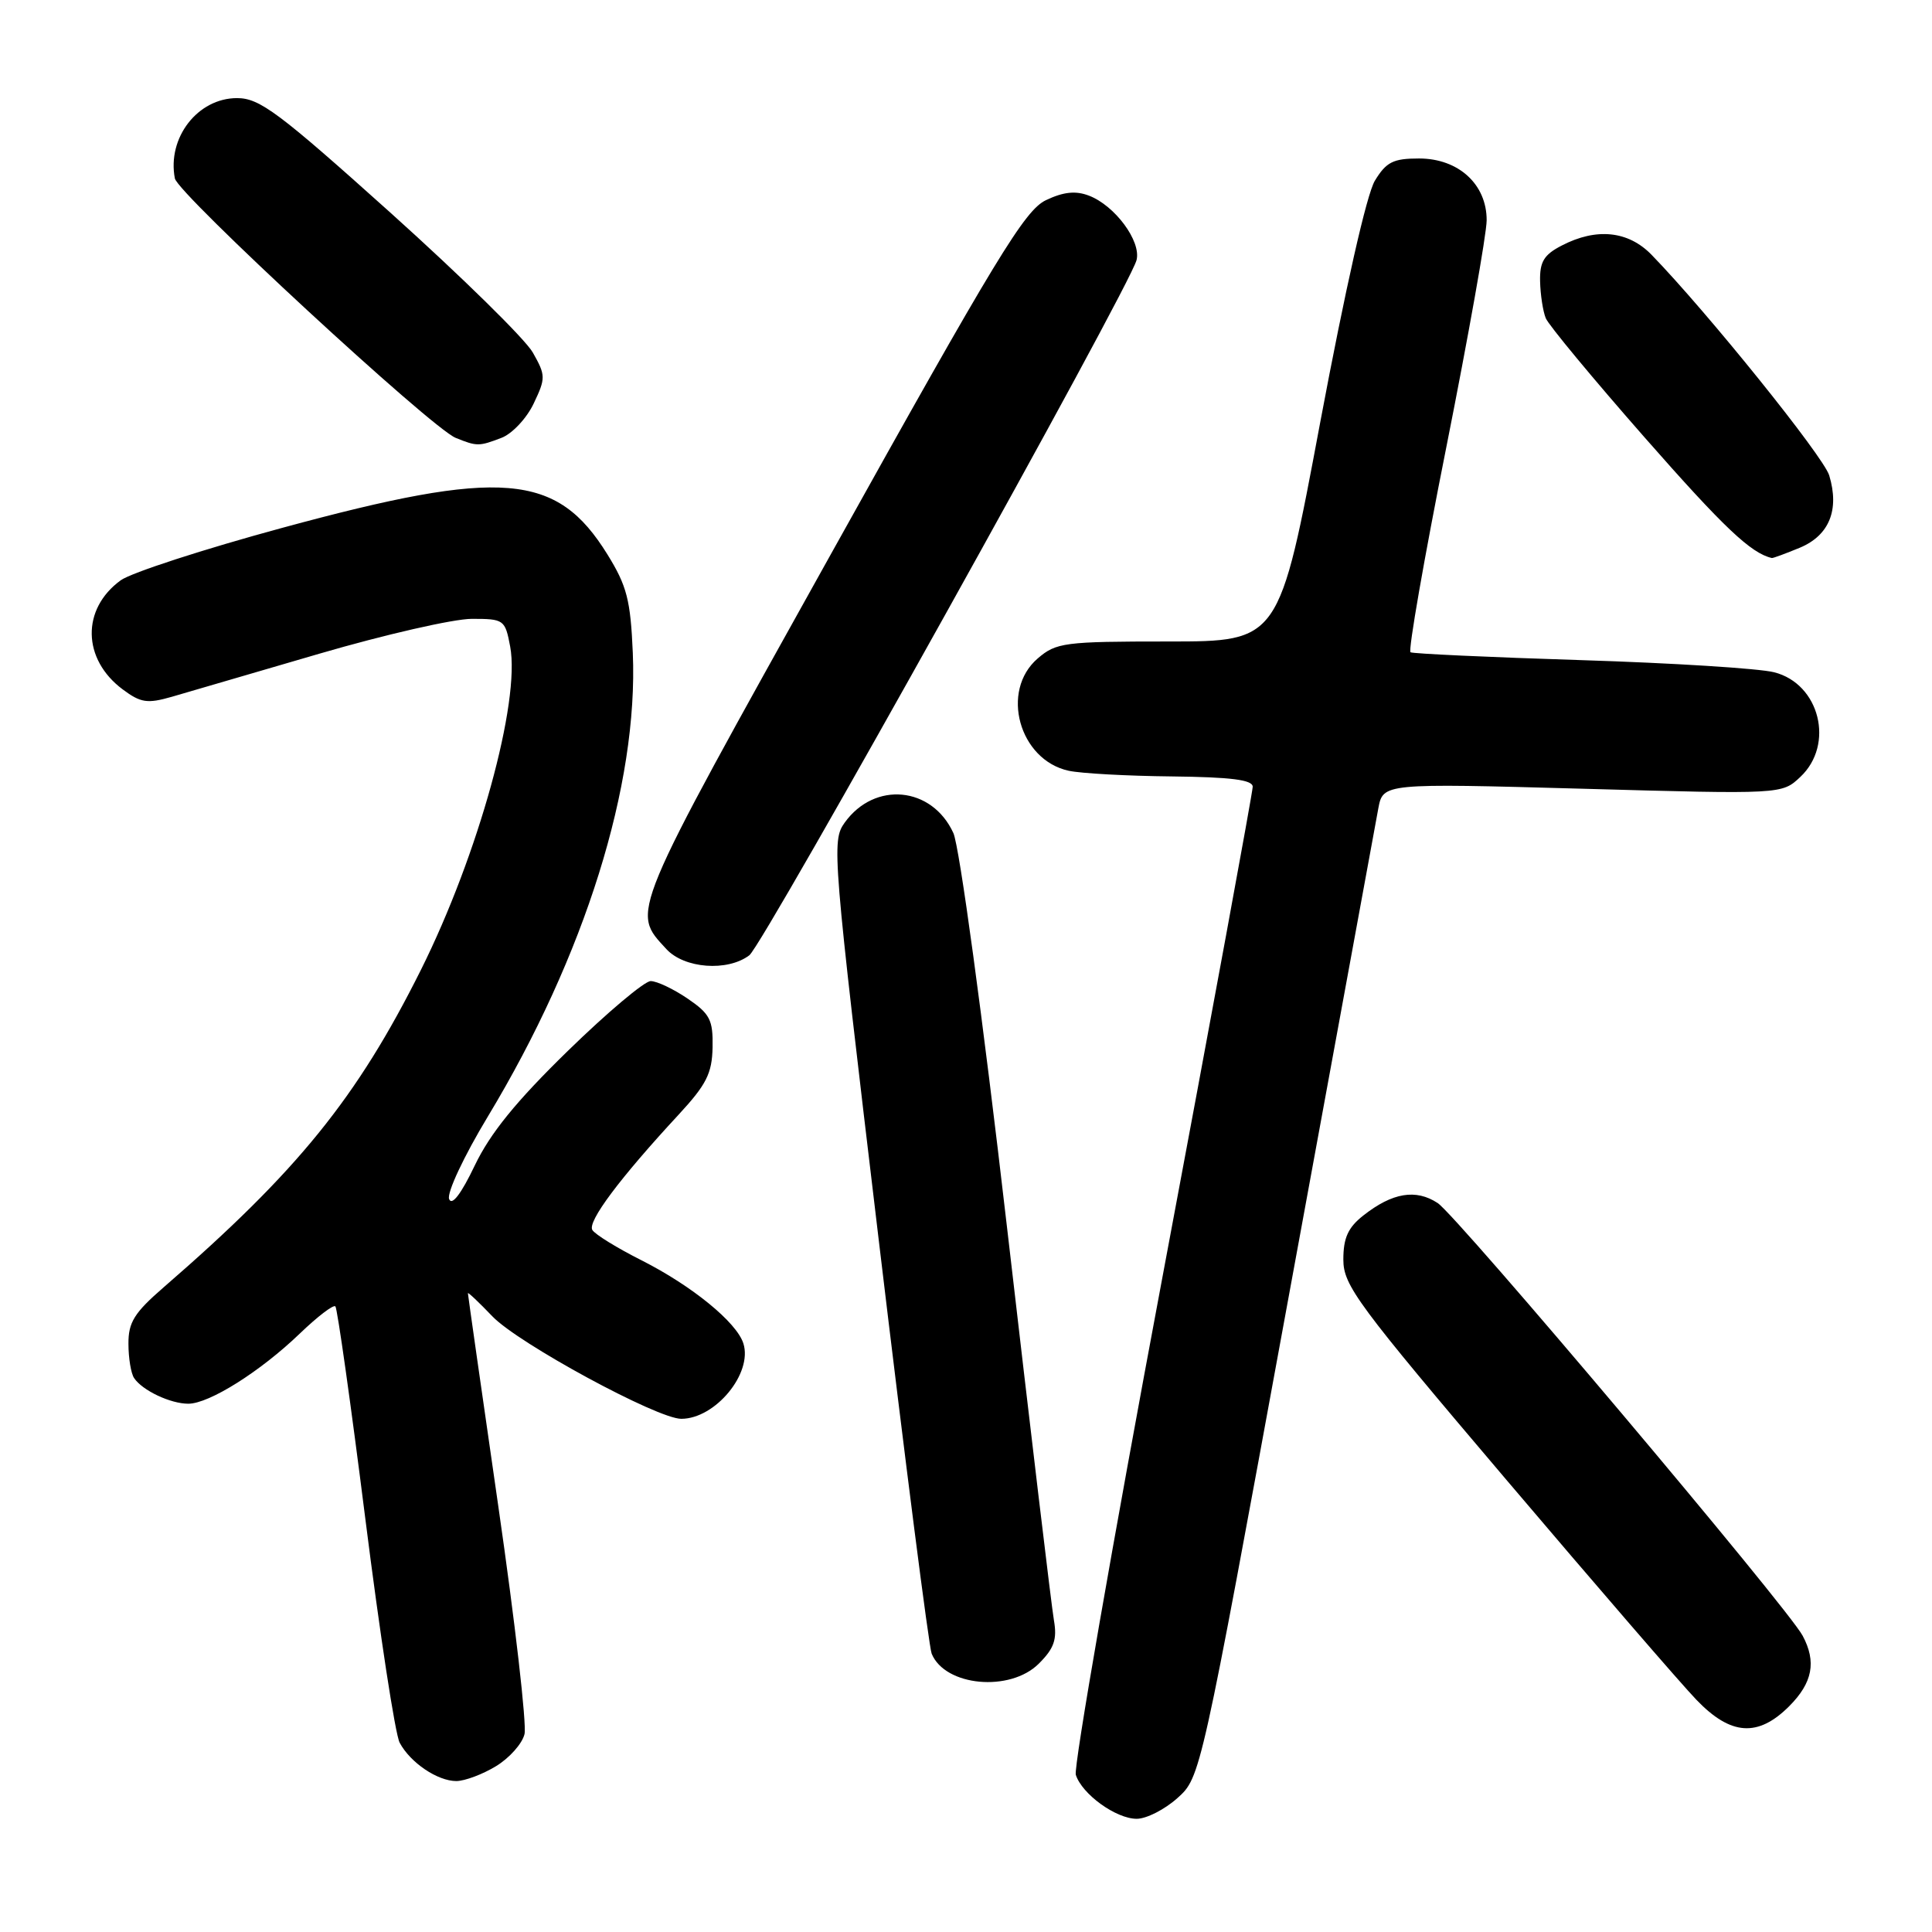 <?xml version="1.0" encoding="UTF-8" standalone="no"?>
<!DOCTYPE svg PUBLIC "-//W3C//DTD SVG 1.1//EN" "http://www.w3.org/Graphics/SVG/1.1/DTD/svg11.dtd" >
<svg xmlns="http://www.w3.org/2000/svg" xmlns:xlink="http://www.w3.org/1999/xlink" version="1.1" viewBox="0 0 256 256">
 <g >
 <path fill="currentColor"
d=" M 156.02 238.25 C 159.08 235.50 159.08 235.48 170.54 173.00 C 176.85 138.62 182.29 108.99 182.63 107.14 C 183.26 103.78 183.26 103.78 209.69 104.51 C 236.11 105.25 236.11 105.25 238.55 102.95 C 243.13 98.65 241.12 90.61 235.09 89.08 C 233.11 88.57 221.60 87.85 209.50 87.47 C 197.40 87.09 187.23 86.62 186.90 86.43 C 186.57 86.23 188.70 74.02 191.64 59.28 C 194.57 44.55 196.98 31.02 196.99 29.20 C 197.01 24.43 193.26 21.00 188.03 21.00 C 184.61 21.00 183.69 21.46 182.18 23.94 C 181.09 25.73 178.25 38.32 174.94 55.94 C 169.50 85.00 169.50 85.00 154.81 85.00 C 141.01 85.00 139.95 85.14 137.50 87.25 C 132.51 91.54 135.03 100.70 141.61 102.13 C 143.20 102.48 149.34 102.82 155.25 102.88 C 163.12 102.97 166.00 103.33 165.99 104.25 C 165.99 104.94 160.59 134.27 153.99 169.44 C 147.39 204.61 142.24 234.19 142.55 235.17 C 143.37 237.74 147.88 241.00 150.62 241.00 C 151.91 241.00 154.34 239.76 156.02 238.25 Z  M 65.72 234.03 C 67.50 232.95 69.20 231.04 69.50 229.78 C 69.81 228.53 68.25 214.94 66.03 199.60 C 63.81 184.25 62.00 171.55 62.00 171.36 C 62.00 171.18 63.46 172.56 65.25 174.43 C 68.68 178.01 87.09 188.00 90.27 188.00 C 94.78 188.00 99.76 181.97 98.50 178.01 C 97.61 175.21 91.69 170.38 85.03 167.01 C 81.79 165.38 78.85 163.57 78.49 162.98 C 77.81 161.88 82.14 156.10 89.90 147.72 C 93.60 143.72 94.35 142.25 94.42 138.78 C 94.49 135.14 94.08 134.34 91.10 132.31 C 89.23 131.04 87.04 130.00 86.22 130.00 C 85.40 130.00 80.46 134.16 75.24 139.25 C 68.39 145.93 64.96 150.15 62.91 154.43 C 61.10 158.22 59.87 159.82 59.51 158.88 C 59.19 158.06 61.47 153.20 64.64 147.95 C 77.51 126.62 84.59 103.99 83.85 86.52 C 83.55 79.51 83.07 77.64 80.49 73.47 C 73.78 62.63 66.52 62.03 37.41 69.94 C 27.01 72.76 17.38 75.89 16.00 76.89 C 10.77 80.69 10.89 87.35 16.26 91.35 C 18.65 93.13 19.52 93.26 22.76 92.33 C 24.82 91.73 33.62 89.16 42.31 86.62 C 51.01 84.08 60.10 82.00 62.52 82.00 C 66.78 82.00 66.93 82.11 67.60 85.67 C 68.97 93.00 63.38 113.26 55.78 128.50 C 47.30 145.48 39.45 155.18 21.69 170.57 C 17.79 173.95 17.00 175.22 17.02 178.07 C 17.02 179.96 17.36 182.00 17.77 182.60 C 18.86 184.24 22.58 186.00 24.95 186.00 C 27.72 186.00 34.50 181.73 39.73 176.70 C 42.06 174.46 44.17 172.84 44.44 173.10 C 44.70 173.37 46.49 186.04 48.41 201.26 C 50.33 216.49 52.37 229.83 52.96 230.92 C 54.37 233.57 57.98 236.00 60.47 236.00 C 61.59 235.99 63.95 235.11 65.72 234.03 Z  M 237.08 226.08 C 240.18 222.97 240.71 220.20 238.86 216.74 C 236.86 212.99 193.08 161.10 190.50 159.41 C 187.61 157.51 184.50 158.03 180.66 161.05 C 178.62 162.65 178.00 164.03 178.00 166.90 C 178.00 170.33 179.83 172.80 199.59 196.07 C 211.47 210.06 222.81 223.19 224.80 225.25 C 229.34 229.97 232.94 230.22 237.08 226.08 Z  M 137.65 220.44 C 139.68 218.42 140.09 217.23 139.65 214.69 C 139.34 212.94 136.54 189.45 133.42 162.50 C 130.18 134.52 127.13 112.17 126.33 110.39 C 123.50 104.20 115.89 103.47 111.92 109.01 C 110.18 111.43 110.31 113.03 116.46 164.50 C 119.94 193.65 123.09 218.23 123.45 219.12 C 125.22 223.45 133.84 224.25 137.65 220.44 Z  M 99.29 126.58 C 101.18 125.15 149.71 38.02 150.60 34.46 C 151.23 31.96 147.73 27.23 144.28 25.92 C 142.53 25.25 140.91 25.42 138.60 26.52 C 135.79 27.85 132.02 34.06 110.09 73.44 C 83.13 121.85 83.63 120.66 88.29 125.75 C 90.66 128.34 96.40 128.77 99.29 126.58 Z  M 238.50 72.57 C 242.39 70.94 243.76 67.55 242.38 62.99 C 241.61 60.47 226.20 41.33 218.83 33.75 C 215.75 30.59 211.54 30.15 206.95 32.53 C 204.58 33.75 204.01 34.68 204.07 37.28 C 204.11 39.05 204.45 41.25 204.82 42.16 C 205.19 43.07 211.11 50.21 217.97 58.02 C 228.40 69.89 232.01 73.31 234.78 73.94 C 234.94 73.97 236.61 73.35 238.50 72.57 Z  M 66.44 58.02 C 67.85 57.49 69.78 55.44 70.71 53.48 C 72.32 50.10 72.32 49.75 70.60 46.71 C 69.60 44.94 61.14 36.64 51.81 28.25 C 36.92 14.88 34.41 13.00 31.41 13.00 C 26.20 13.00 22.13 18.25 23.17 23.64 C 23.56 25.68 57.14 56.71 60.38 58.02 C 63.20 59.16 63.46 59.16 66.44 58.02 Z "/>
</g>
</svg>